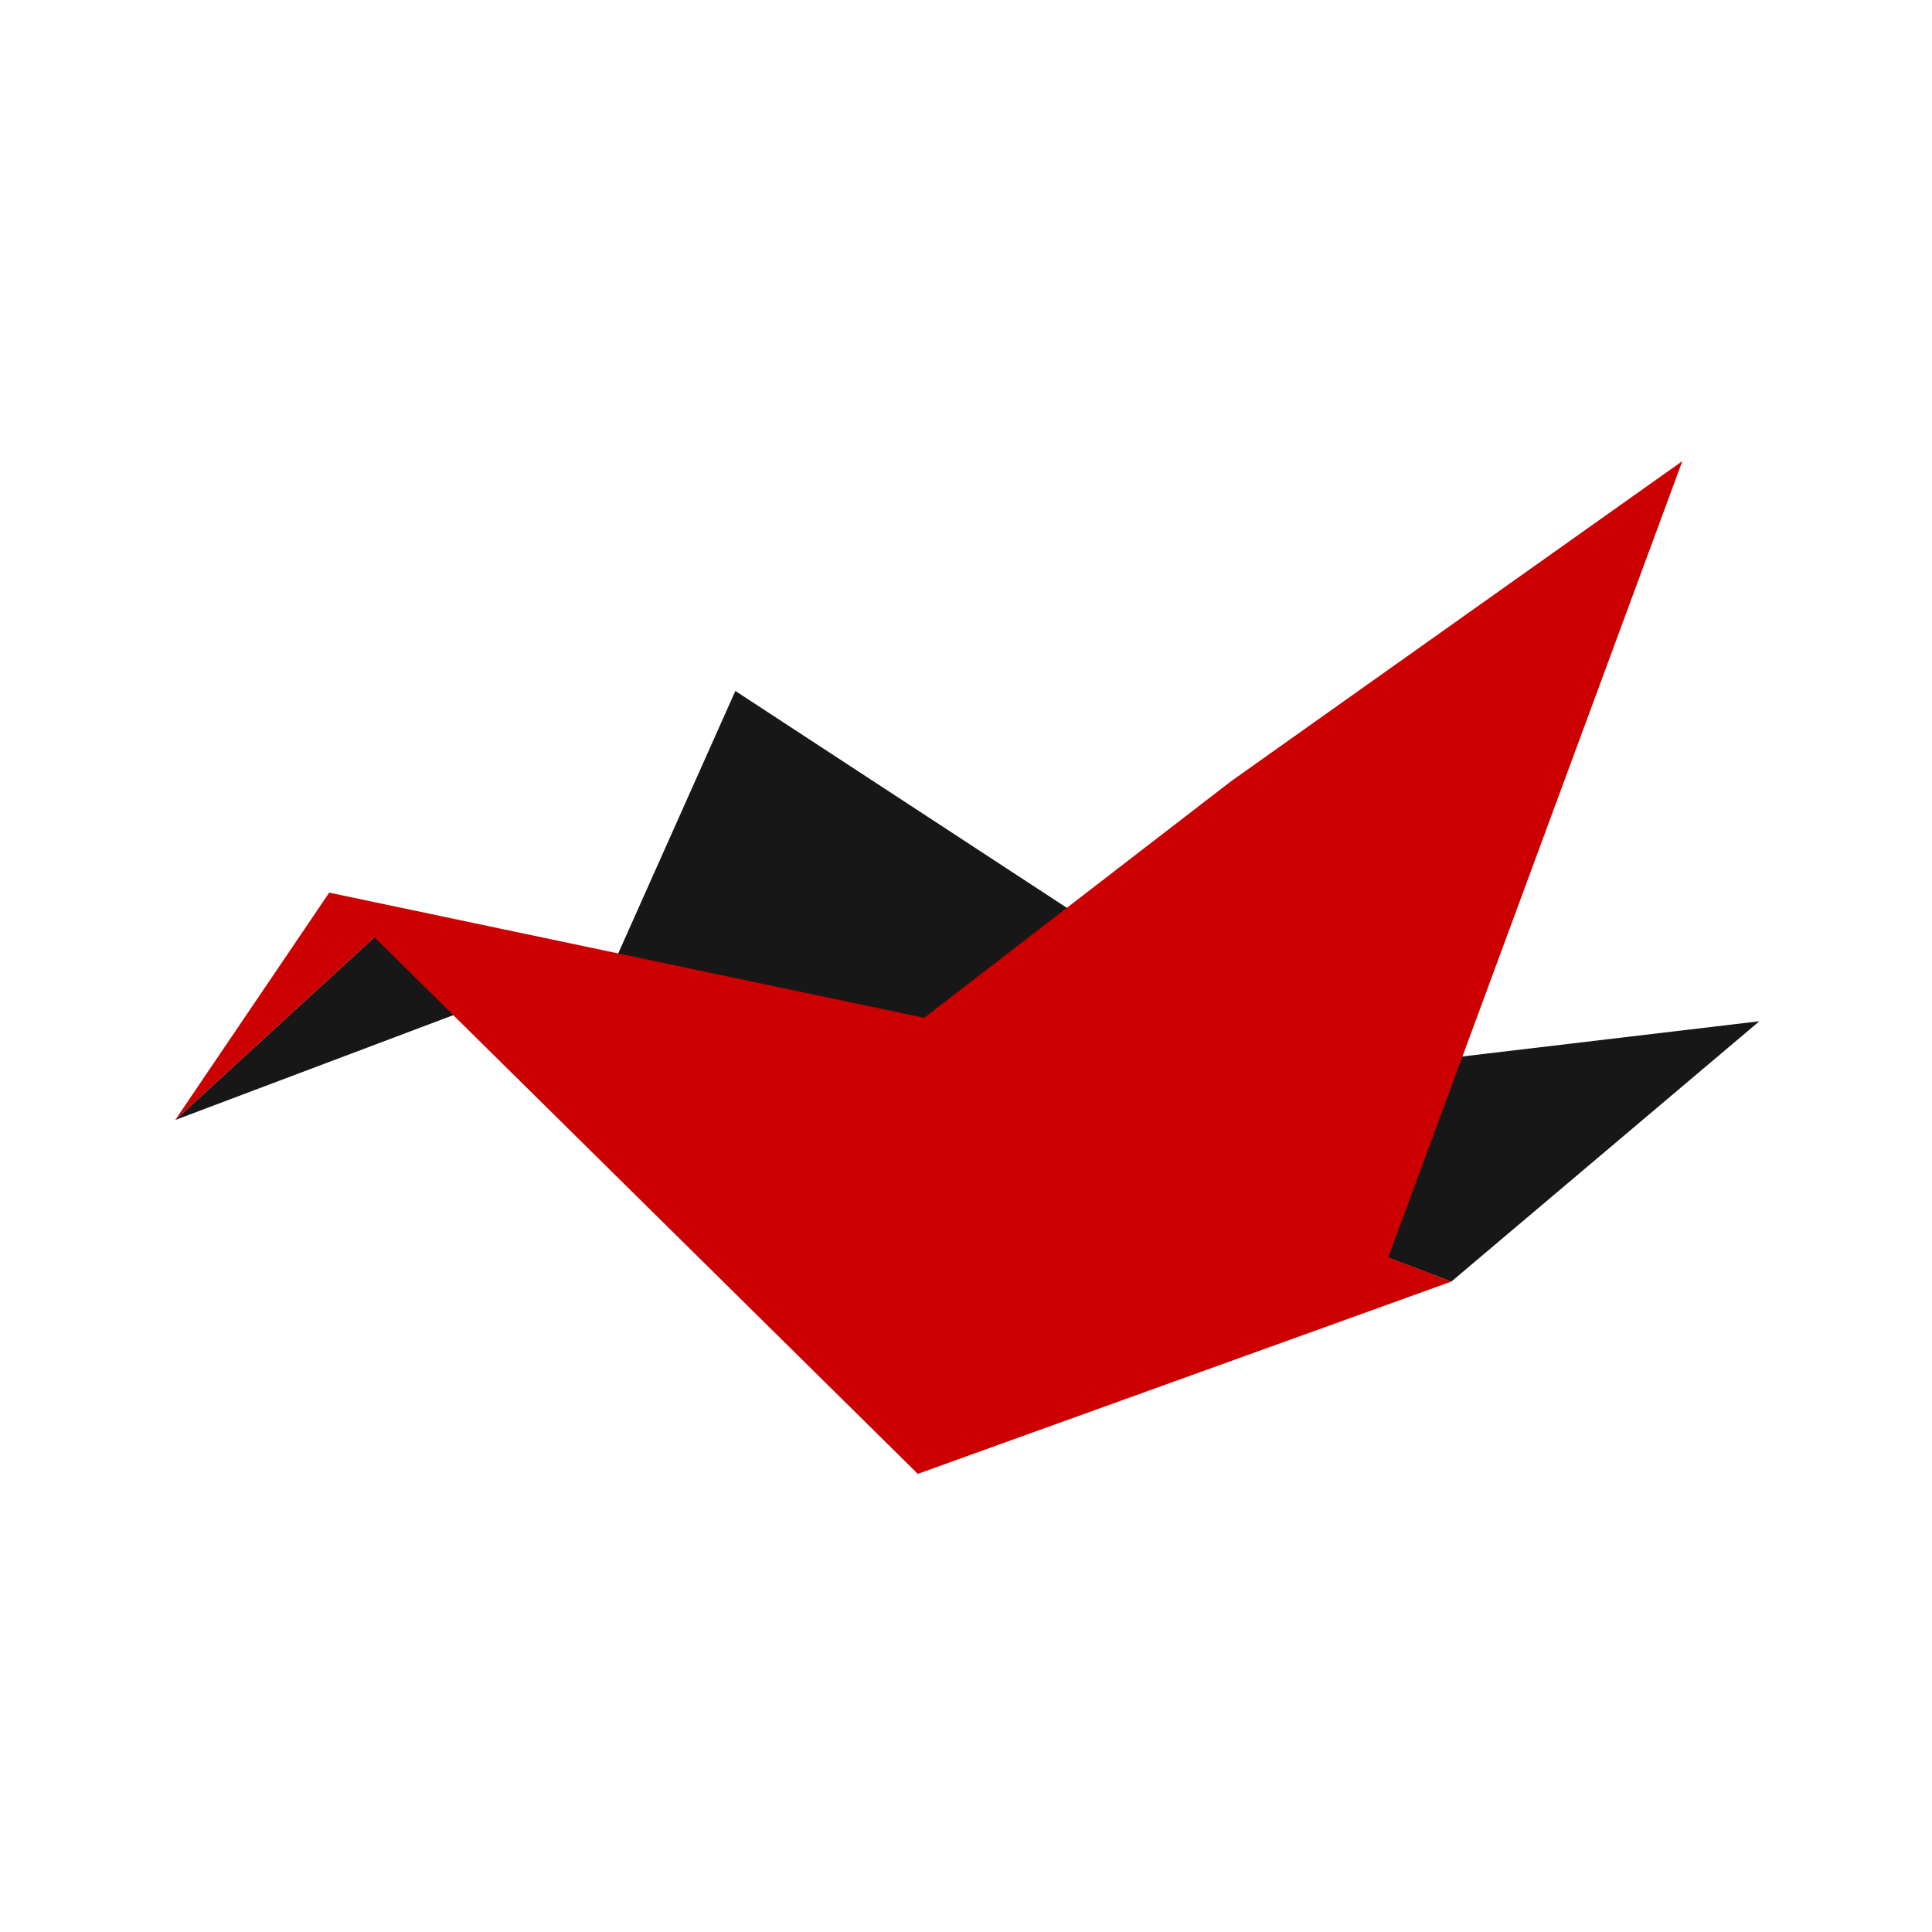 <svg width="419" height="419" viewBox="0 0 419 419" fill="none" xmlns="http://www.w3.org/2000/svg">
<path d="M133.037 209.097L159.48 149.849L286.254 232.788L381.563 221.48L314.759 277.945L133.037 209.097Z" fill="#171717"/>
<path d="M81.343 203.133L38 242.897L98.641 220.033L81.343 203.133Z" fill="#171717"/>
<path d="M364.862 100L301.065 272.712L314.759 277.945L199.045 319.642L81.2 203.264L38 242.897L71.402 193.589L71.428 193.614L71.403 193.589L200.43 220.737L267.042 169.389L364.862 100Z" fill="#CC0000"/>
</svg>
